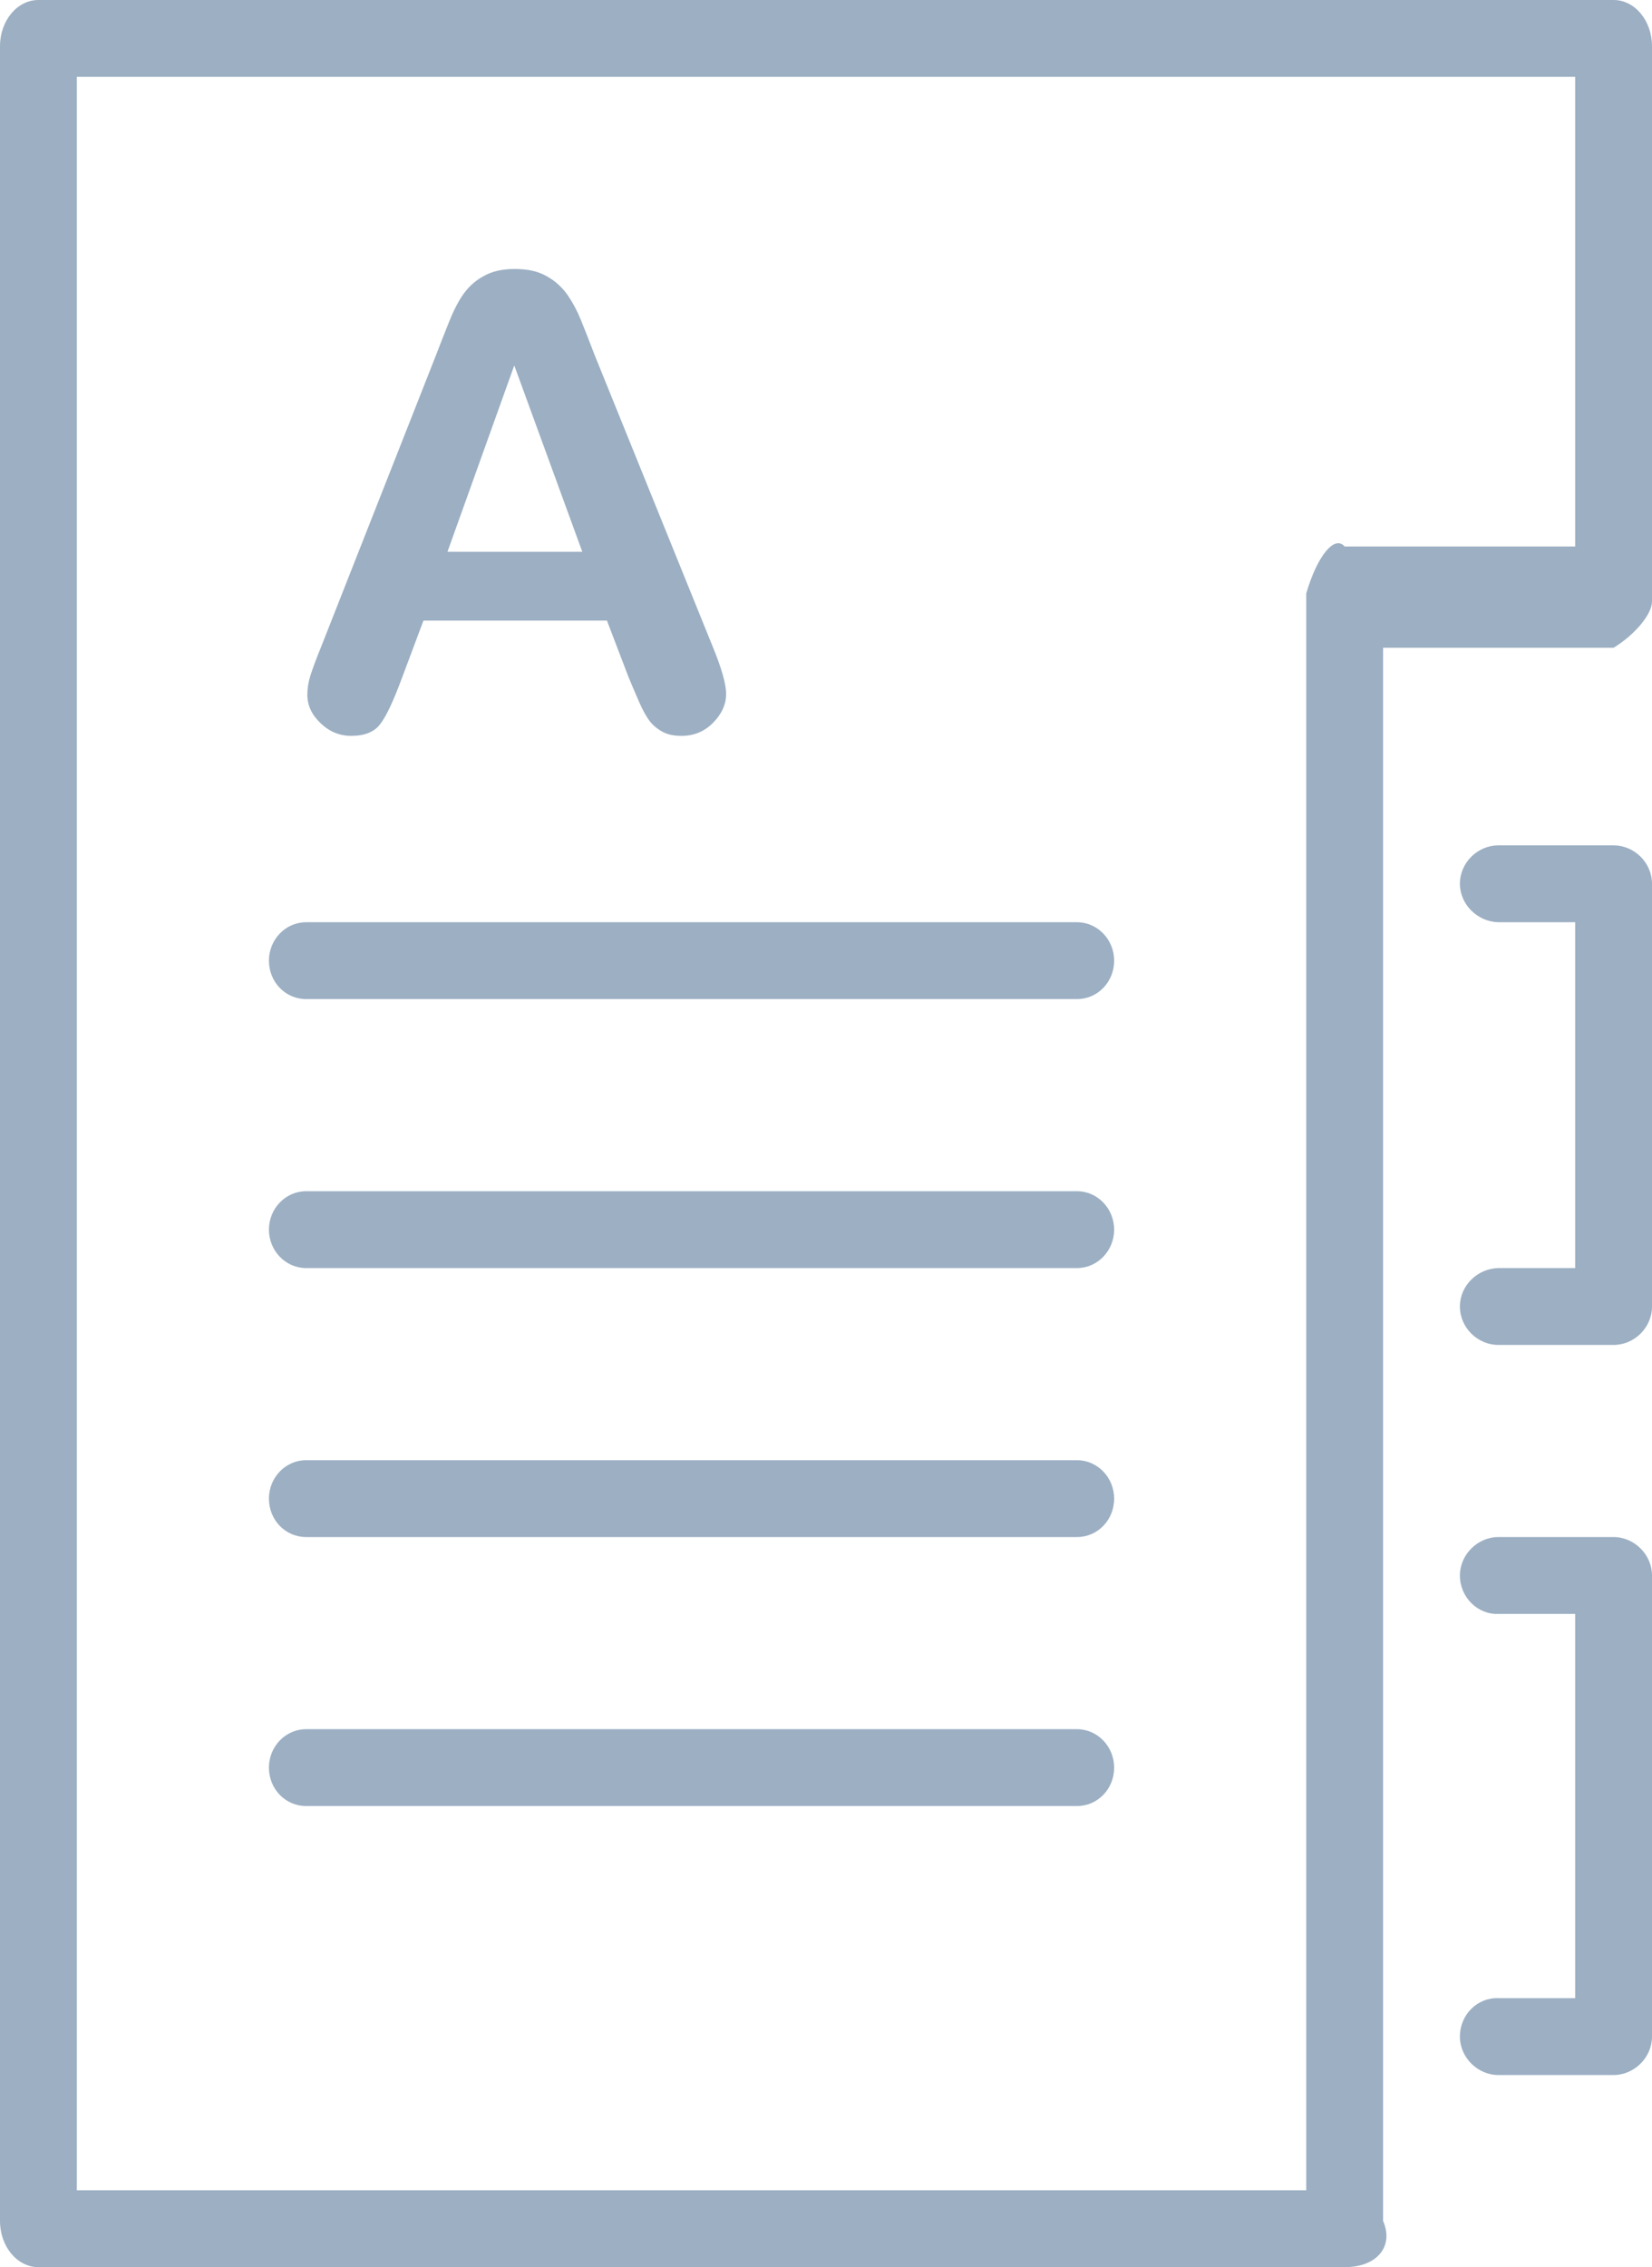 <?xml version="1.0" encoding="utf-8"?>
<svg width="43px" height="59px" viewBox="0 0 43 59" version="1.1" xmlns:xlink="http://www.w3.org/1999/xlink" xmlns="http://www.w3.org/2000/svg">
  <desc>Created with Lunacy</desc>
  <g id="Contacts">
    <path d="M1 0L42 0C42.552 0 43 0.537 43 1.204L43 15.653C43 15.985 42.552 16.521 42 16.857L36 16.857L36 57.796C36.288 58.463 35.84 59 35 59L1 59C0.448 59 0 58.463 0 57.796L0 1.204C0 0.537 0.448 0 1 0ZM35 14.222L41 14.222L41 2L2 2L2 57L34 57L34 15.444C34.288 14.461 34.736 13.917 35 14.222Z" id="Fill-714" fill="#9CAFC3" fill-rule="evenodd" stroke="none" />
    <path d="M0.967 2L21.033 2C21.567 2 22 1.56 22 1C22 0.45 21.567 0 21.033 0L0.967 0C0.433 0 0 0.45 0 1C0 1.56 0.433 2 0.967 2" transform="translate(7 38)" id="Fill-715" fill="#9CAFC3" stroke="none" />
    <path d="M0.967 2L21.033 2C21.567 2 22 1.56 22 1C22 0.45 21.567 0 21.033 0L0.967 0C0.433 0 0 0.45 0 1C0 1.56 0.433 2 0.967 2" transform="translate(7 45)" id="Fill-721" fill="#9CAFC3" stroke="none" />
    <path d="M0.967 2L21.033 2C21.567 2 22 1.55 22 1C22 0.45 21.567 0 21.033 0L0.967 0C0.433 0 0 0.45 0 1C0 1.55 0.433 2 0.967 2" transform="translate(7 31)" id="Fill-716" fill="#9CAFC3" stroke="none" />
    <path d="M0.967 2L21.033 2C21.567 2 22 1.56 22 1C22 0.45 21.567 0 21.033 0L0.967 0C0.433 0 0 0.45 0 1C0 1.56 0.433 2 0.967 2" transform="translate(7 24)" id="Fill-717" fill="#9CAFC3" stroke="none" />
    <path d="M1.899 11.84C1.744 12.05 1.491 12.15 1.138 12.15C0.839 12.15 0.574 12.04 0.344 11.82C0.115 11.6 0 11.36 0 11.08C0 10.92 0.026 10.75 0.08 10.58C0.134 10.41 0.222 10.17 0.344 9.87L3.35 2.24C3.436 2.02 3.538 1.75 3.659 1.45C3.779 1.14 3.907 0.88 4.043 0.68C4.18 0.48 4.359 0.31 4.581 0.19C4.802 0.06 5.076 0 5.402 0C5.733 0 6.01 0.06 6.232 0.19C6.453 0.31 6.632 0.48 6.769 0.67C6.905 0.87 7.02 1.08 7.113 1.31C7.207 1.54 7.326 1.84 7.47 2.22L10.54 9.8Q10.9 10.67 10.9 11.06C10.9 11.33 10.787 11.58 10.56 11.81C10.333 12.04 10.059 12.15 9.738 12.15C9.551 12.15 9.391 12.12 9.257 12.05C9.124 11.98 9.011 11.89 8.921 11.78C8.83 11.66 8.732 11.49 8.628 11.25C8.524 11.01 8.434 10.8 8.36 10.62L7.798 9.15L3.022 9.15L2.46 10.65C2.241 11.24 2.055 11.64 1.899 11.84ZM7.157 7.36L5.386 2.51L3.647 7.36L7.157 7.36Z" transform="translate(8 7)" id="Fill-718" fill="#9CAFC3" fill-rule="evenodd" stroke="none" />
    <path d="M4 0L1 0C0.463 0 0 0.447 0 1C0 1.541 0.463 1.988 1 2L3 2L3 11L1 11C0.463 11.012 0 11.45 0 12C0 12.553 0.463 13 1 13L4 13C4.537 13 5 12.553 5 12L5 1C5 0.447 4.537 0 4 0" transform="translate(38 22)" id="Fill-719" fill="#9CAFC3" stroke="none" />
    <path d="M4 0L1 0C0.463 0 0 0.455 0 1C0 1.567 0.463 2.022 1 2L3 2L3 12L1 12C0.463 11.978 0 12.423 0 13C0 13.545 0.463 14 1 14L4 14C4.537 14 5 13.545 5 13L5 1C5 0.455 4.537 0 4 0" transform="translate(38 40)" id="Fill-720" fill="#9CAFC3" stroke="none" />
  </g>
</svg>